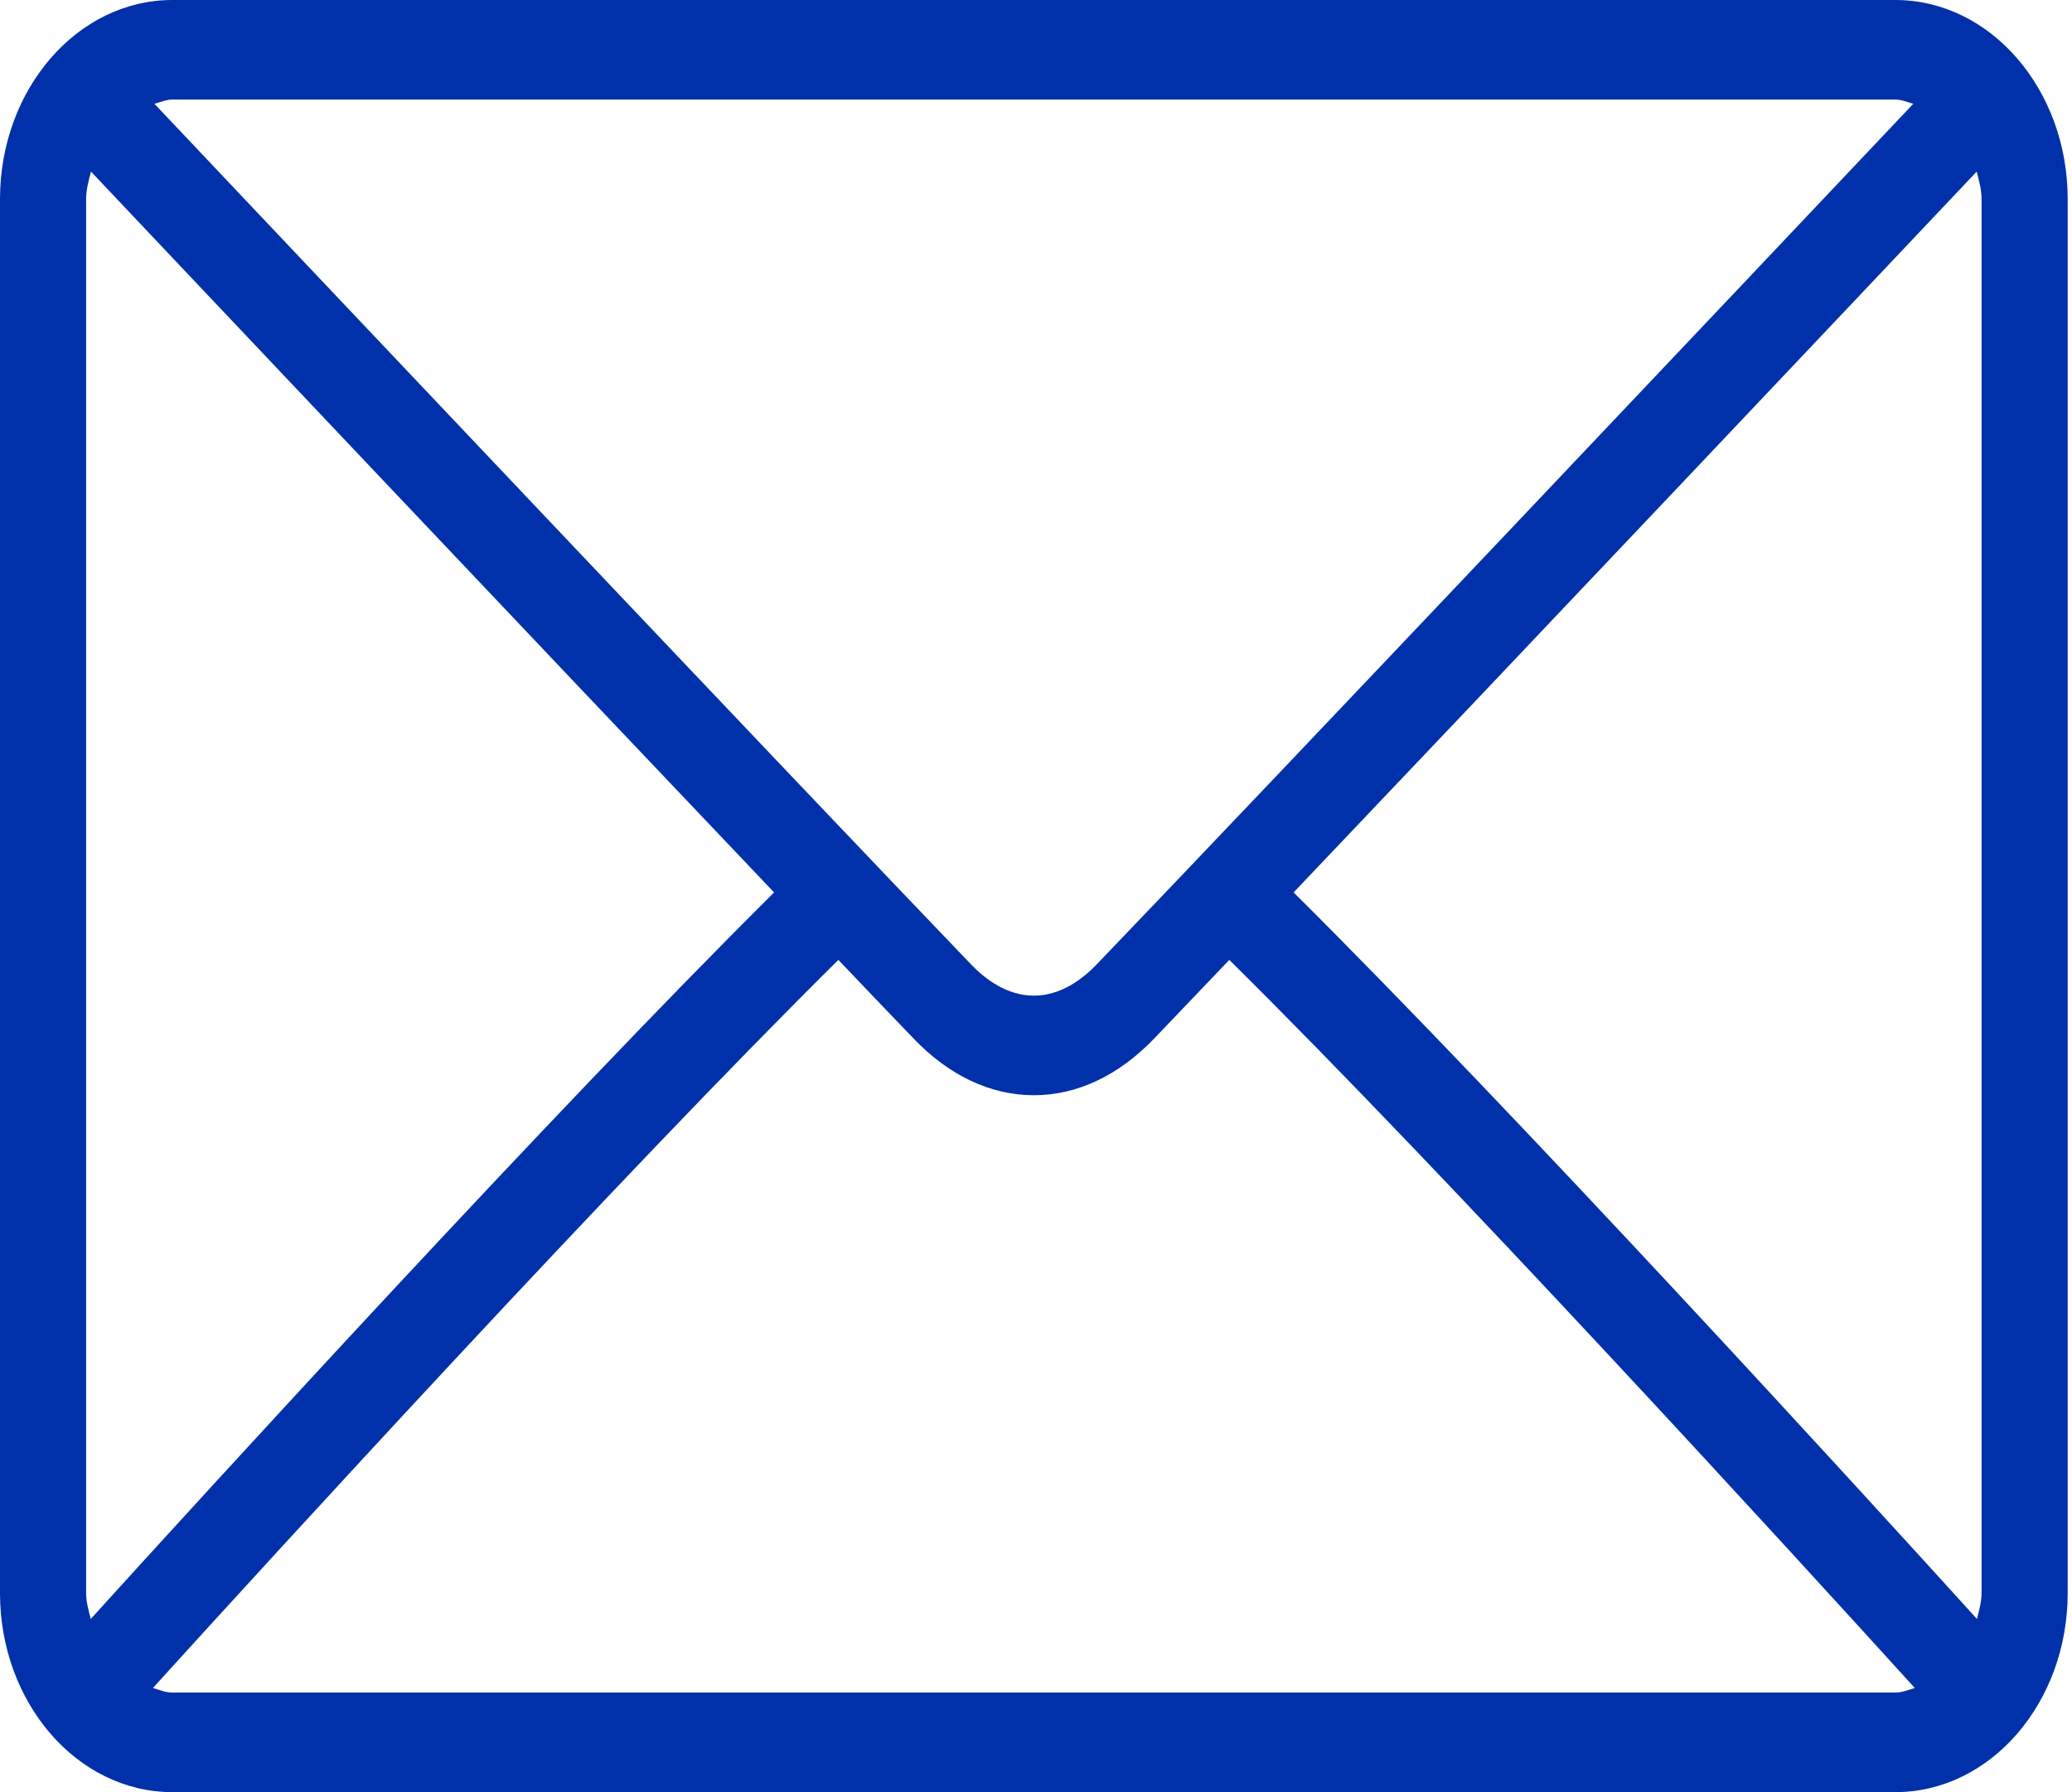 <svg width="37" height="32" viewBox="0 0 37 32" fill="none" xmlns="http://www.w3.org/2000/svg">
<path d="M33.846 0H3.077C1.38 0 0 1.595 0 3.556V28.445C0 30.405 1.38 32 3.077 32H33.846C35.543 32 36.923 30.405 36.923 28.444V3.556C36.923 1.595 35.543 0 33.846 0ZM3.077 1.778H33.846C33.96 1.778 34.059 1.825 34.166 1.853C31.502 4.67 22.669 14.007 19.578 17.226C19.336 17.477 18.946 17.778 18.462 17.778C17.977 17.778 17.587 17.477 17.345 17.225C14.254 14.007 5.42 4.669 2.757 1.853C2.863 1.826 2.964 1.778 3.077 1.778ZM1.538 28.444V3.556C1.538 3.381 1.584 3.223 1.625 3.064C3.663 5.221 9.827 11.736 13.823 15.935C9.84 19.889 3.675 26.643 1.62 28.908C1.583 28.757 1.538 28.609 1.538 28.444ZM33.846 30.222H3.077C2.954 30.222 2.845 30.173 2.73 30.141C4.854 27.802 11.058 21.009 14.971 17.14C15.481 17.675 15.947 18.163 16.315 18.545C16.949 19.207 17.691 19.556 18.462 19.556C19.232 19.556 19.974 19.207 20.608 18.546C20.975 18.163 21.442 17.675 21.952 17.14C25.866 21.009 32.069 27.801 34.193 30.141C34.078 30.173 33.969 30.222 33.846 30.222ZM35.385 28.444C35.385 28.609 35.34 28.757 35.303 28.908C33.248 26.642 27.083 19.889 23.1 15.935C27.097 11.736 33.259 5.221 35.298 3.064C35.339 3.223 35.385 3.381 35.385 3.555V28.444Z" fill="#0031AA"/>
</svg>
